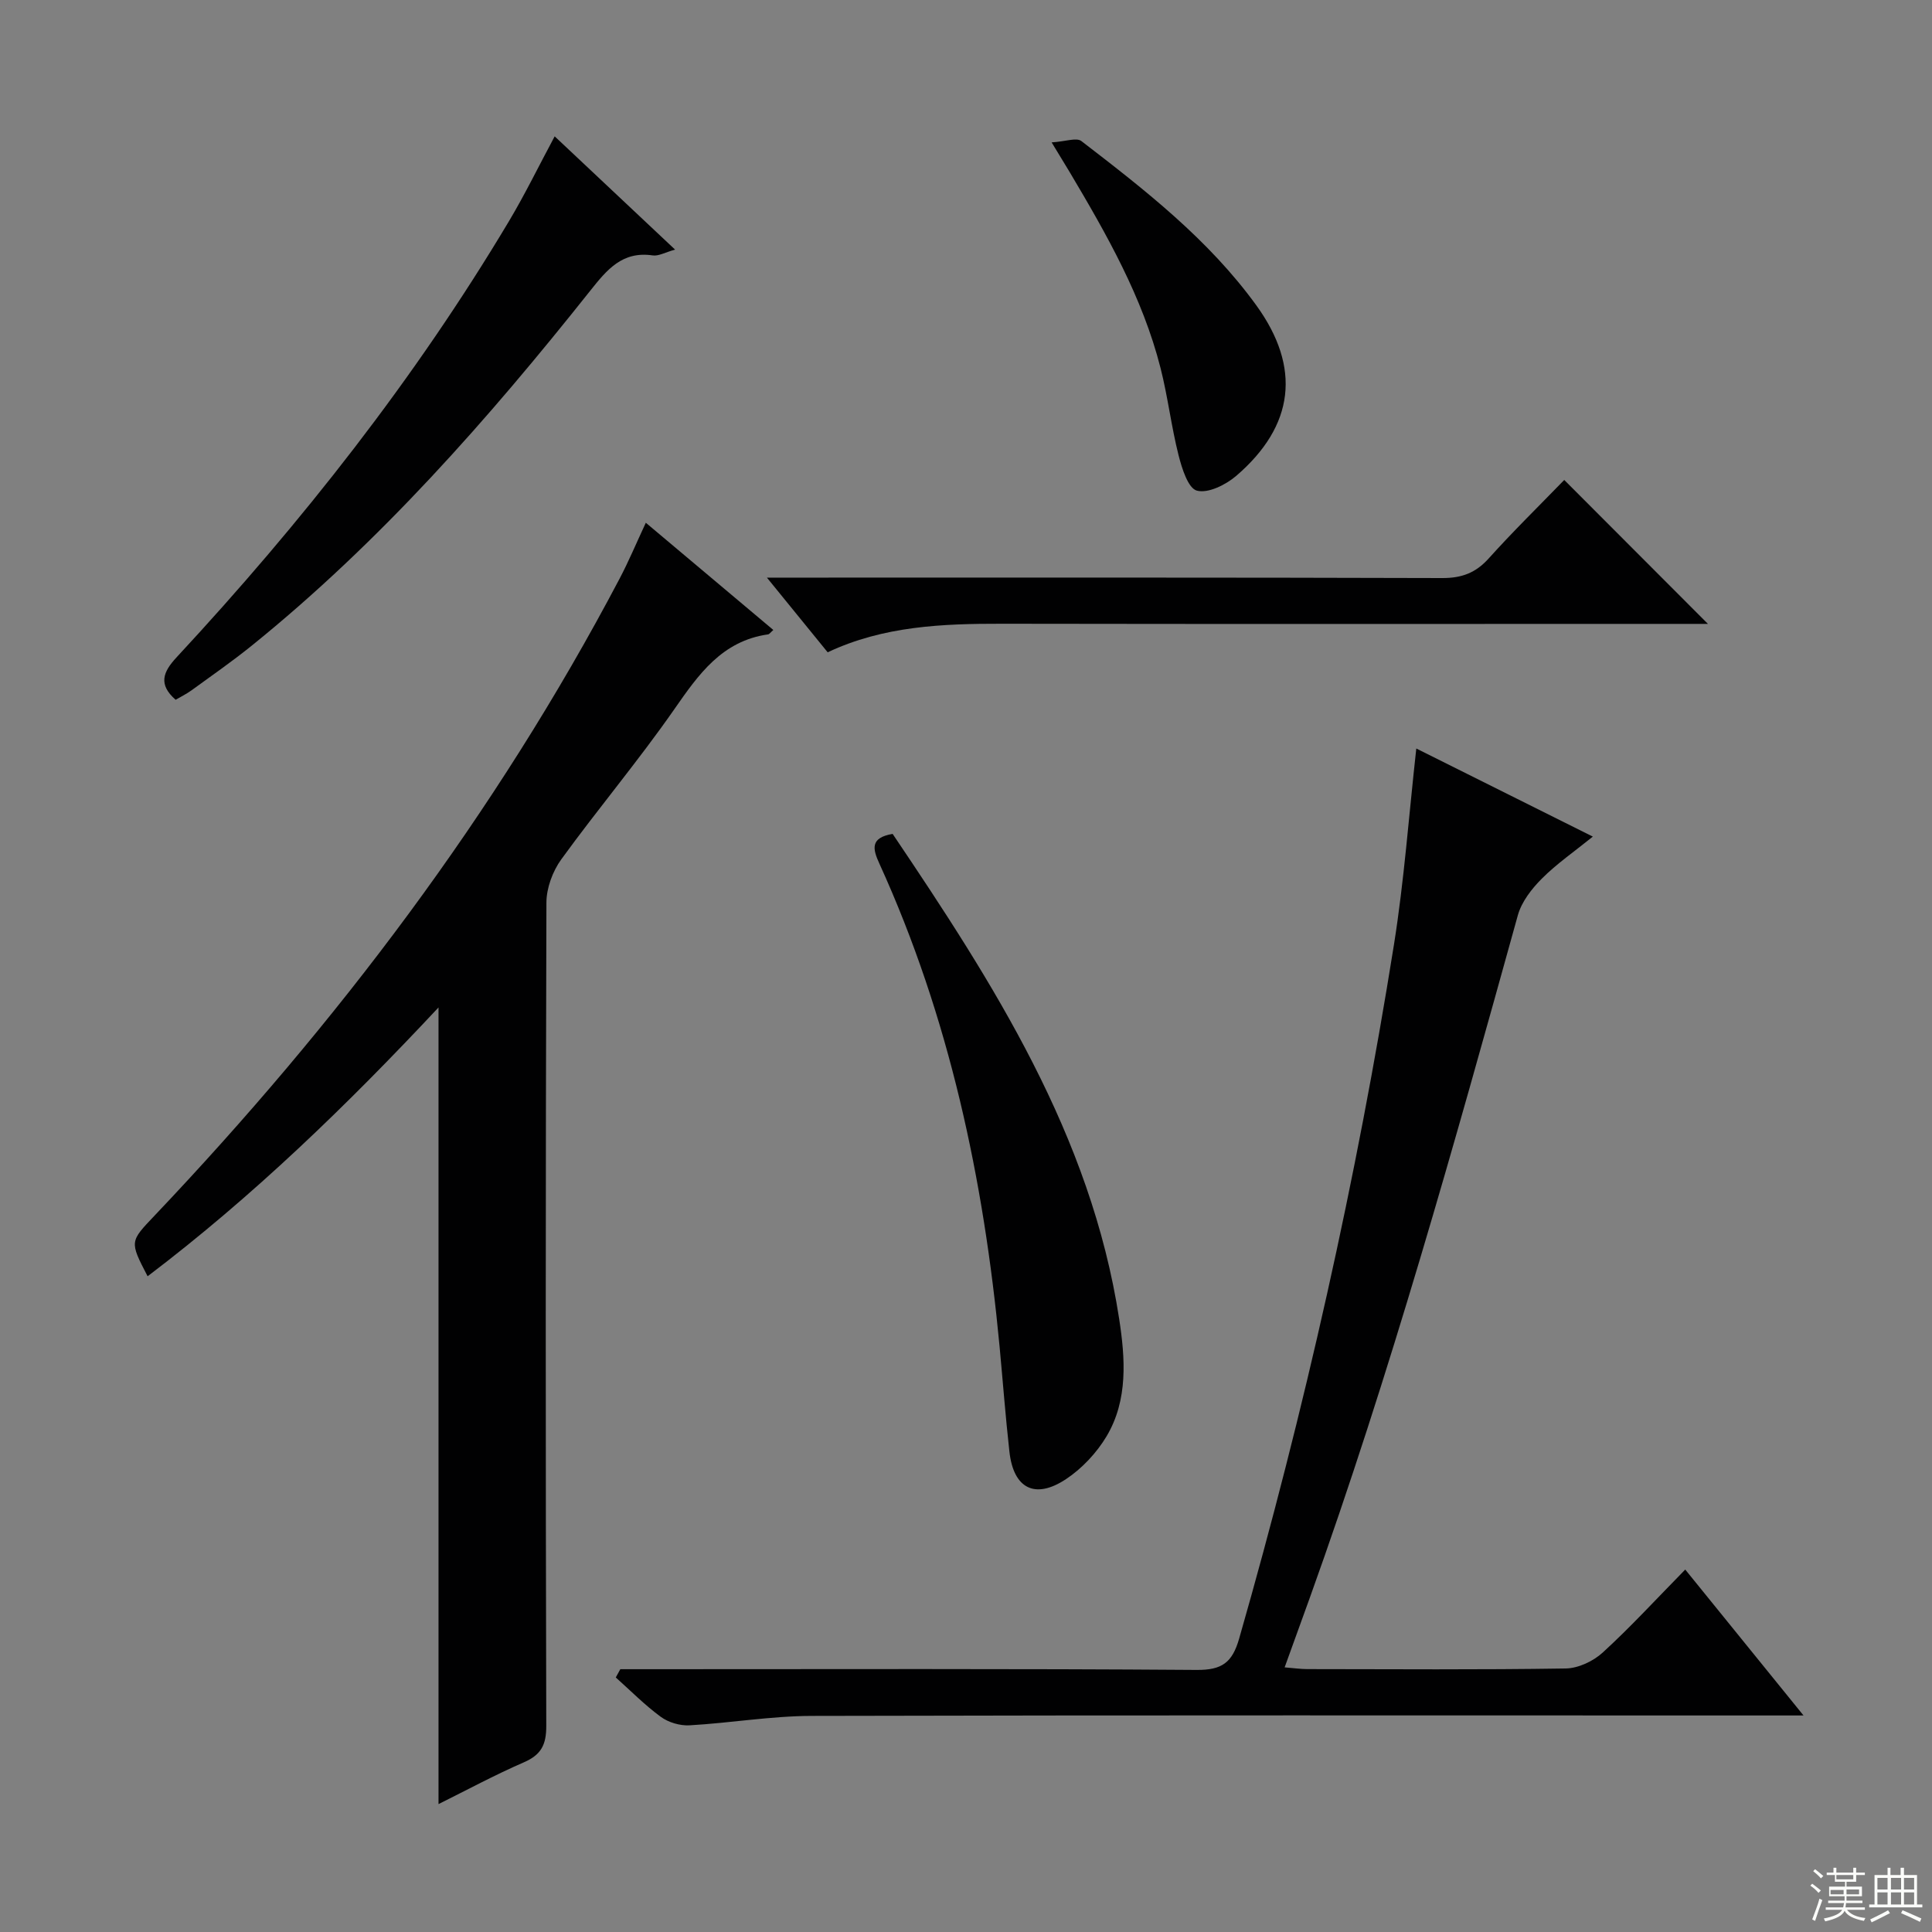 <svg enable-background="new 0 0 400 400" viewBox="0 0 400 400" xmlns="http://www.w3.org/2000/svg"><rect x="0" y="0" width="400" height="400" fill="#808080" stroke="none"/><g fill="#010102"><path d="m133.71 108.23c8.9 7.49 17.62 14.82 26.4 22.2-.58.5-.81.87-1.09.91-9.53 1.36-14.37 8.25-19.41 15.5-7.41 10.64-15.79 20.59-23.41 31.09-1.78 2.46-3.06 5.93-3.07 8.94-.18 56.82-.18 113.64-.03 170.46.01 3.9-1.05 5.98-4.64 7.54-6.06 2.63-11.9 5.79-17.67 8.65 0-55 0-109.65 0-164.94-18.89 20.2-38.42 39.12-60.23 55.66-3.78-7.27-3.67-7.17 1.46-12.58 37.75-39.79 70.61-83.16 96.23-131.8 1.92-3.64 3.51-7.45 5.46-11.63z"/><path d="m128.43 345.59h5.86c37.82 0 75.63-.13 113.45.15 5.28.04 7.39-1.52 8.82-6.51 13.54-47.25 24.3-95.11 32.04-143.63 2.11-13.25 3.08-26.69 4.63-40.63 11.97 5.97 23.88 11.92 36.55 18.24-3.87 3.13-7.5 5.63-10.56 8.7-2.1 2.1-4.18 4.78-4.96 7.56-13.18 47.48-26.41 94.94-43.09 141.36-1.67 4.64-3.35 9.28-5.2 14.38 1.88.15 3.3.36 4.72.36 17.83.02 35.65.15 53.47-.13 2.61-.04 5.72-1.51 7.68-3.31 5.76-5.27 11.05-11.04 17.07-17.17 8.12 10.02 15.88 19.6 24.49 30.21-3.14 0-5.03 0-6.93 0-66.14 0-132.27-.08-198.41.09-8.43.02-16.86 1.47-25.3 1.95-1.97.11-4.35-.59-5.94-1.75-3.32-2.43-6.24-5.4-9.33-8.16.32-.56.63-1.14.94-1.71z"/><path d="m184.81 172.65c20.85 30.93 41.05 62.34 46.9 100.4 1.25 8.14 1.89 16.79-2.62 24.34-2.05 3.42-5.07 6.65-8.39 8.85-6.43 4.26-10.86 1.93-11.71-5.67-.81-7.25-1.36-14.54-2.04-21.81-3.26-34.57-10.41-68.18-24.88-99.95-1.41-3.06-1.94-5.37 2.74-6.16z"/><path d="m139.77 51.68c-2.1.58-3.43 1.38-4.63 1.2-6.3-.93-9.48 2.96-12.93 7.3-21.16 26.63-43.57 52.09-70.16 73.55-4.01 3.23-8.25 6.18-12.42 9.21-1.04.75-2.21 1.32-3.27 1.94-3.62-3.17-2.64-5.74.2-8.79 25.87-27.88 49.33-57.63 68.85-90.35 3.3-5.54 6.13-11.36 9.43-17.51 8.16 7.67 16.23 15.26 24.93 23.45z"/><path d="m323.86 99.37c10.12 10.14 19.53 19.57 29.75 29.8-2.27 0-3.95 0-5.62 0-46.83 0-93.66.05-140.49-.03-12.36-.02-24.58.46-36.14 5.91-3.99-4.91-7.83-9.63-12.58-15.46h6.86c44.33 0 88.66-.05 132.99.09 4.01.01 6.89-1.07 9.57-4.04 4.99-5.55 10.34-10.79 15.66-16.27z"/><path d="m217.73 29.48c2.88-.18 5.14-1.05 6.15-.28 13.2 10.15 26.37 20.4 36.25 34.05 9.29 12.85 7.89 24.9-4.19 35.28-2.16 1.85-5.82 3.67-8.14 3.05-1.82-.48-3.11-4.63-3.8-7.36-1.5-5.94-2.21-12.07-3.72-18.01-3.73-14.68-11.16-27.69-18.81-40.57-.94-1.57-1.89-3.11-3.74-6.16z"/></g><path d="m374.8 390.4.4-.4c.7.5 1.3 1 1.8 1.4l-.5.5c-.5-.6-1.1-1.1-1.7-1.5zm1 7.3-.6-.3c.5-1.4 1.1-2.8 1.5-4.3.2.1.4.2.6.3-.5 1.3-1 2.8-1.5 4.3zm-.4-10.3.4-.4c.4.3 1 .8 1.7 1.4l-.5.5c-.4-.5-1-1-1.6-1.5zm2.5.3h1.7v-1h.6v1h3.5v-1h.6v1h1.8v.5h-1.8v1.4h-2v1h3.2v2h-3.2v.9h3.3v.5h-3.4c0 .3-.1.6-.1.9h4v.5h-3.7c.7.9 1.9 1.5 3.8 1.7-.1.2-.2.4-.3.6-2.1-.4-3.5-1.1-4-2.1-.4 1-1.8 1.7-4 2.2-.1-.2-.2-.4-.3-.6 2.1-.4 3.4-1 3.8-1.8h-3.4v-.5h3.6c.1-.3.1-.6.2-.9h-3.3v-.5h3.4c0-.3 0-.6 0-.9h-3.2v-2h3.3v-1h-2.1v-1.4h-1.7v-.5zm1.1 3.5v1h2.7c0-.3 0-.4 0-.4 0-.1 0-.2 0-.2 0-.1 0-.2 0-.3h-2.7zm1.2-3v.9h3.5v-.9zm4.7 3h-2.6v.6.4h2.6z" fill="#fbfcfa"/><path d="m393.6 386.7h.6v1.5h2.7v6.1h1.1v.6h-11v-.6h1.1v-6.1h2.7v-1.5h.6v1.5h2.1v-1.5zm-2.7 8.8.4.6c-1.2.6-2.5 1.3-3.8 1.9-.1-.2-.2-.4-.3-.6 1.2-.6 2.5-1.2 3.7-1.9zm-2.2-6.7v2.4h2.1v-2.4zm0 3v2.5h2.1v-2.5zm2.8-3v2.4h2.1v-2.4zm0 3v2.5h2.1v-2.5zm6 6.1c-1.4-.7-2.7-1.3-3.9-1.8l.3-.6c1.5.6 2.7 1.2 3.9 1.7zm-1.2-9.1h-2.1v2.4h2.1zm-2.1 3v2.5h2.1v-2.5z" fill="#fbfcfa"/></svg>
